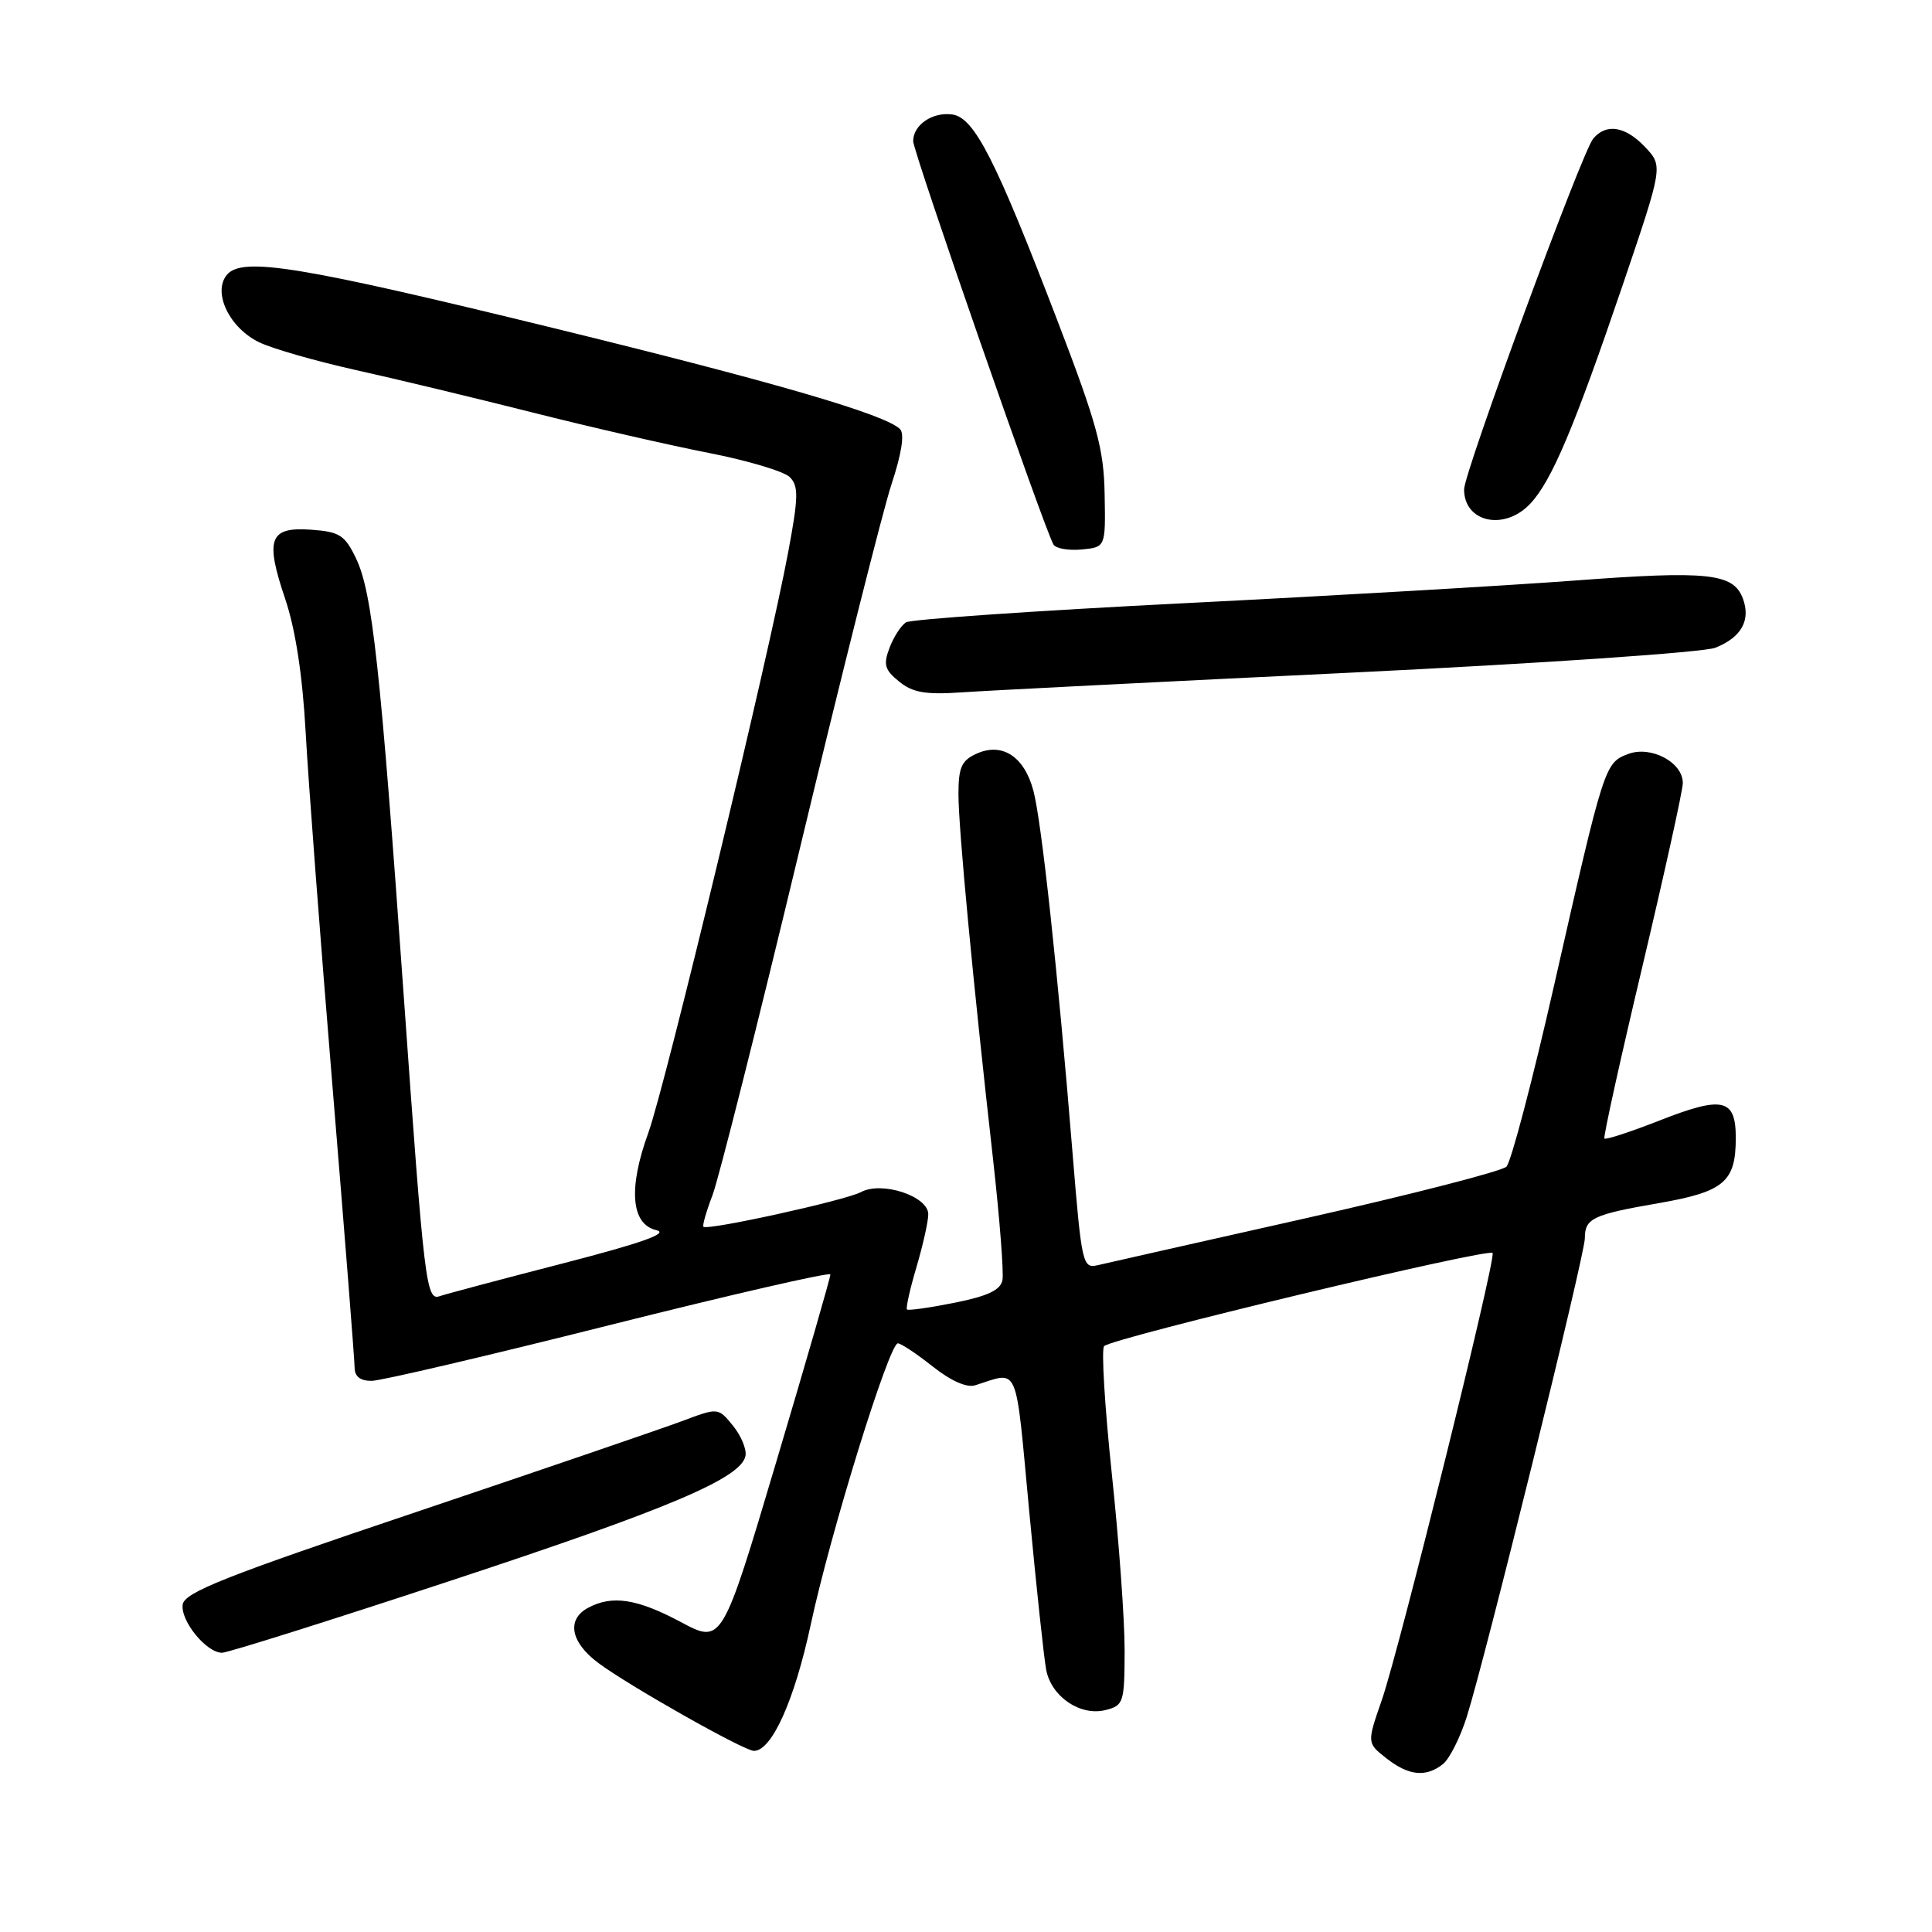 <?xml version="1.0" encoding="UTF-8" standalone="no"?>
<!DOCTYPE svg PUBLIC "-//W3C//DTD SVG 1.1//EN" "http://www.w3.org/Graphics/SVG/1.1/DTD/svg11.dtd" >
<svg xmlns="http://www.w3.org/2000/svg" xmlns:xlink="http://www.w3.org/1999/xlink" version="1.1" viewBox="0 0 256 256">
 <g >
 <path fill="currentColor"
d=" M 191.20 233.75 C 192.06 233.06 193.48 230.25 194.35 227.50 C 196.84 219.62 210.00 166.27 210.00 164.09 C 210.00 161.43 211.02 160.94 219.86 159.41 C 228.45 157.91 230.00 156.60 230.00 150.78 C 230.00 145.56 228.30 145.17 219.88 148.48 C 216.03 149.99 212.76 151.06 212.59 150.86 C 212.43 150.66 214.70 140.38 217.64 128.00 C 220.57 115.62 222.98 104.72 222.98 103.77 C 223.01 101.02 218.76 98.76 215.73 99.91 C 212.63 101.09 212.56 101.32 205.94 130.50 C 203.07 143.15 200.22 153.99 199.61 154.59 C 199.00 155.19 187.03 158.27 173.00 161.43 C 158.97 164.58 146.57 167.38 145.43 167.65 C 143.45 168.10 143.32 167.48 142.12 152.81 C 140.16 128.67 138.01 108.83 136.93 104.77 C 135.72 100.22 132.78 98.32 129.37 99.88 C 127.41 100.77 127.00 101.70 127.00 105.23 C 127.00 109.74 128.92 130.02 131.59 153.66 C 132.46 161.45 133.02 168.63 132.83 169.62 C 132.58 170.94 130.88 171.74 126.49 172.62 C 123.20 173.28 120.36 173.68 120.18 173.51 C 120.01 173.34 120.57 170.82 121.43 167.92 C 122.29 165.01 123.00 161.85 123.00 160.90 C 123.00 158.50 116.85 156.47 114.08 157.96 C 112.01 159.06 93.75 163.08 93.21 162.55 C 93.05 162.38 93.59 160.51 94.41 158.37 C 95.22 156.24 100.43 135.60 105.97 112.50 C 111.51 89.40 116.98 67.65 118.13 64.16 C 119.47 60.12 119.88 57.48 119.26 56.86 C 117.32 54.92 102.75 50.67 73.50 43.51 C 39.70 35.24 32.08 33.99 30.06 36.42 C 28.13 38.76 30.42 43.50 34.40 45.38 C 36.16 46.22 41.86 47.85 47.05 49.01 C 52.25 50.16 62.80 52.70 70.50 54.64 C 78.20 56.59 88.72 59.00 93.89 60.01 C 99.05 61.02 103.89 62.46 104.65 63.22 C 105.83 64.40 105.80 65.87 104.46 73.05 C 101.93 86.72 88.13 144.00 85.90 150.12 C 83.23 157.46 83.62 162.22 86.96 163.00 C 88.71 163.41 85.10 164.69 74.46 167.44 C 66.23 169.56 58.96 171.50 58.29 171.74 C 56.47 172.41 56.22 170.34 53.50 132.00 C 50.41 88.38 49.33 78.48 47.18 74.00 C 45.70 70.91 45.00 70.46 41.24 70.19 C 35.69 69.79 35.09 71.38 37.79 79.36 C 39.15 83.39 40.08 89.44 40.50 97.00 C 40.84 103.33 42.45 124.47 44.06 144.00 C 45.67 163.53 46.99 180.29 46.99 181.25 C 47.00 182.40 47.77 182.99 49.25 182.97 C 50.49 182.96 64.66 179.64 80.75 175.59 C 96.84 171.55 110.02 168.52 110.03 168.87 C 110.05 169.22 106.83 180.38 102.87 193.67 C 95.67 217.85 95.67 217.85 90.20 214.92 C 84.42 211.84 81.12 211.33 77.93 213.04 C 75.05 214.58 75.59 217.59 79.25 220.33 C 83.30 223.36 98.59 232.00 99.90 232.00 C 102.27 232.00 105.27 225.31 107.43 215.26 C 110.02 203.16 117.81 178.00 118.97 178.00 C 119.38 178.00 121.46 179.38 123.58 181.06 C 125.97 182.96 128.10 183.91 129.21 183.56 C 135.11 181.71 134.50 180.27 136.37 200.18 C 137.32 210.26 138.33 219.75 138.63 221.28 C 139.32 224.84 143.16 227.43 146.49 226.59 C 148.88 225.99 149.00 225.61 149.02 218.73 C 149.03 214.75 148.27 204.20 147.32 195.28 C 146.38 186.36 145.92 178.75 146.30 178.37 C 147.38 177.28 197.47 165.28 197.78 166.03 C 198.20 167.02 185.43 218.50 183.11 225.23 C 181.12 230.95 181.12 230.95 183.70 232.98 C 186.65 235.30 188.94 235.54 191.20 233.75 Z  M 59.63 209.48 C 88.59 199.94 98.21 195.87 98.78 192.91 C 98.95 192.04 98.20 190.24 97.12 188.91 C 95.16 186.50 95.16 186.50 90.33 188.32 C 87.67 189.31 71.78 194.75 55.00 200.40 C 29.90 208.84 24.45 211.00 24.21 212.60 C 23.89 214.76 27.34 219.00 29.42 219.00 C 30.16 219.00 43.76 214.72 59.63 209.48 Z  M 179.00 89.13 C 204.22 87.91 225.74 86.44 227.29 85.83 C 230.75 84.46 232.02 82.17 230.93 79.28 C 229.67 75.95 226.27 75.60 208.61 76.93 C 199.75 77.59 176.47 78.95 156.88 79.93 C 137.28 80.92 120.72 82.06 120.06 82.46 C 119.41 82.86 118.42 84.38 117.87 85.83 C 117.02 88.07 117.22 88.76 119.14 90.31 C 120.94 91.78 122.65 92.07 127.45 91.74 C 130.78 91.51 153.97 90.33 179.00 89.13 Z  M 146.37 65.50 C 146.27 59.51 145.37 56.20 140.12 42.50 C 131.91 21.09 129.11 15.59 126.19 15.17 C 123.57 14.80 121.00 16.55 121.00 18.70 C 121.00 20.14 138.46 70.32 139.60 72.17 C 139.93 72.69 141.61 72.97 143.34 72.81 C 146.50 72.50 146.50 72.50 146.37 65.50 Z  M 202.77 66.74 C 205.61 63.72 208.60 56.63 215.02 37.76 C 220.36 22.02 220.36 22.02 218.01 19.51 C 215.38 16.72 212.83 16.30 211.10 18.38 C 209.60 20.18 194.00 62.59 194.00 64.85 C 194.00 69.23 199.35 70.38 202.77 66.74 Z "/>
</g>
</svg>